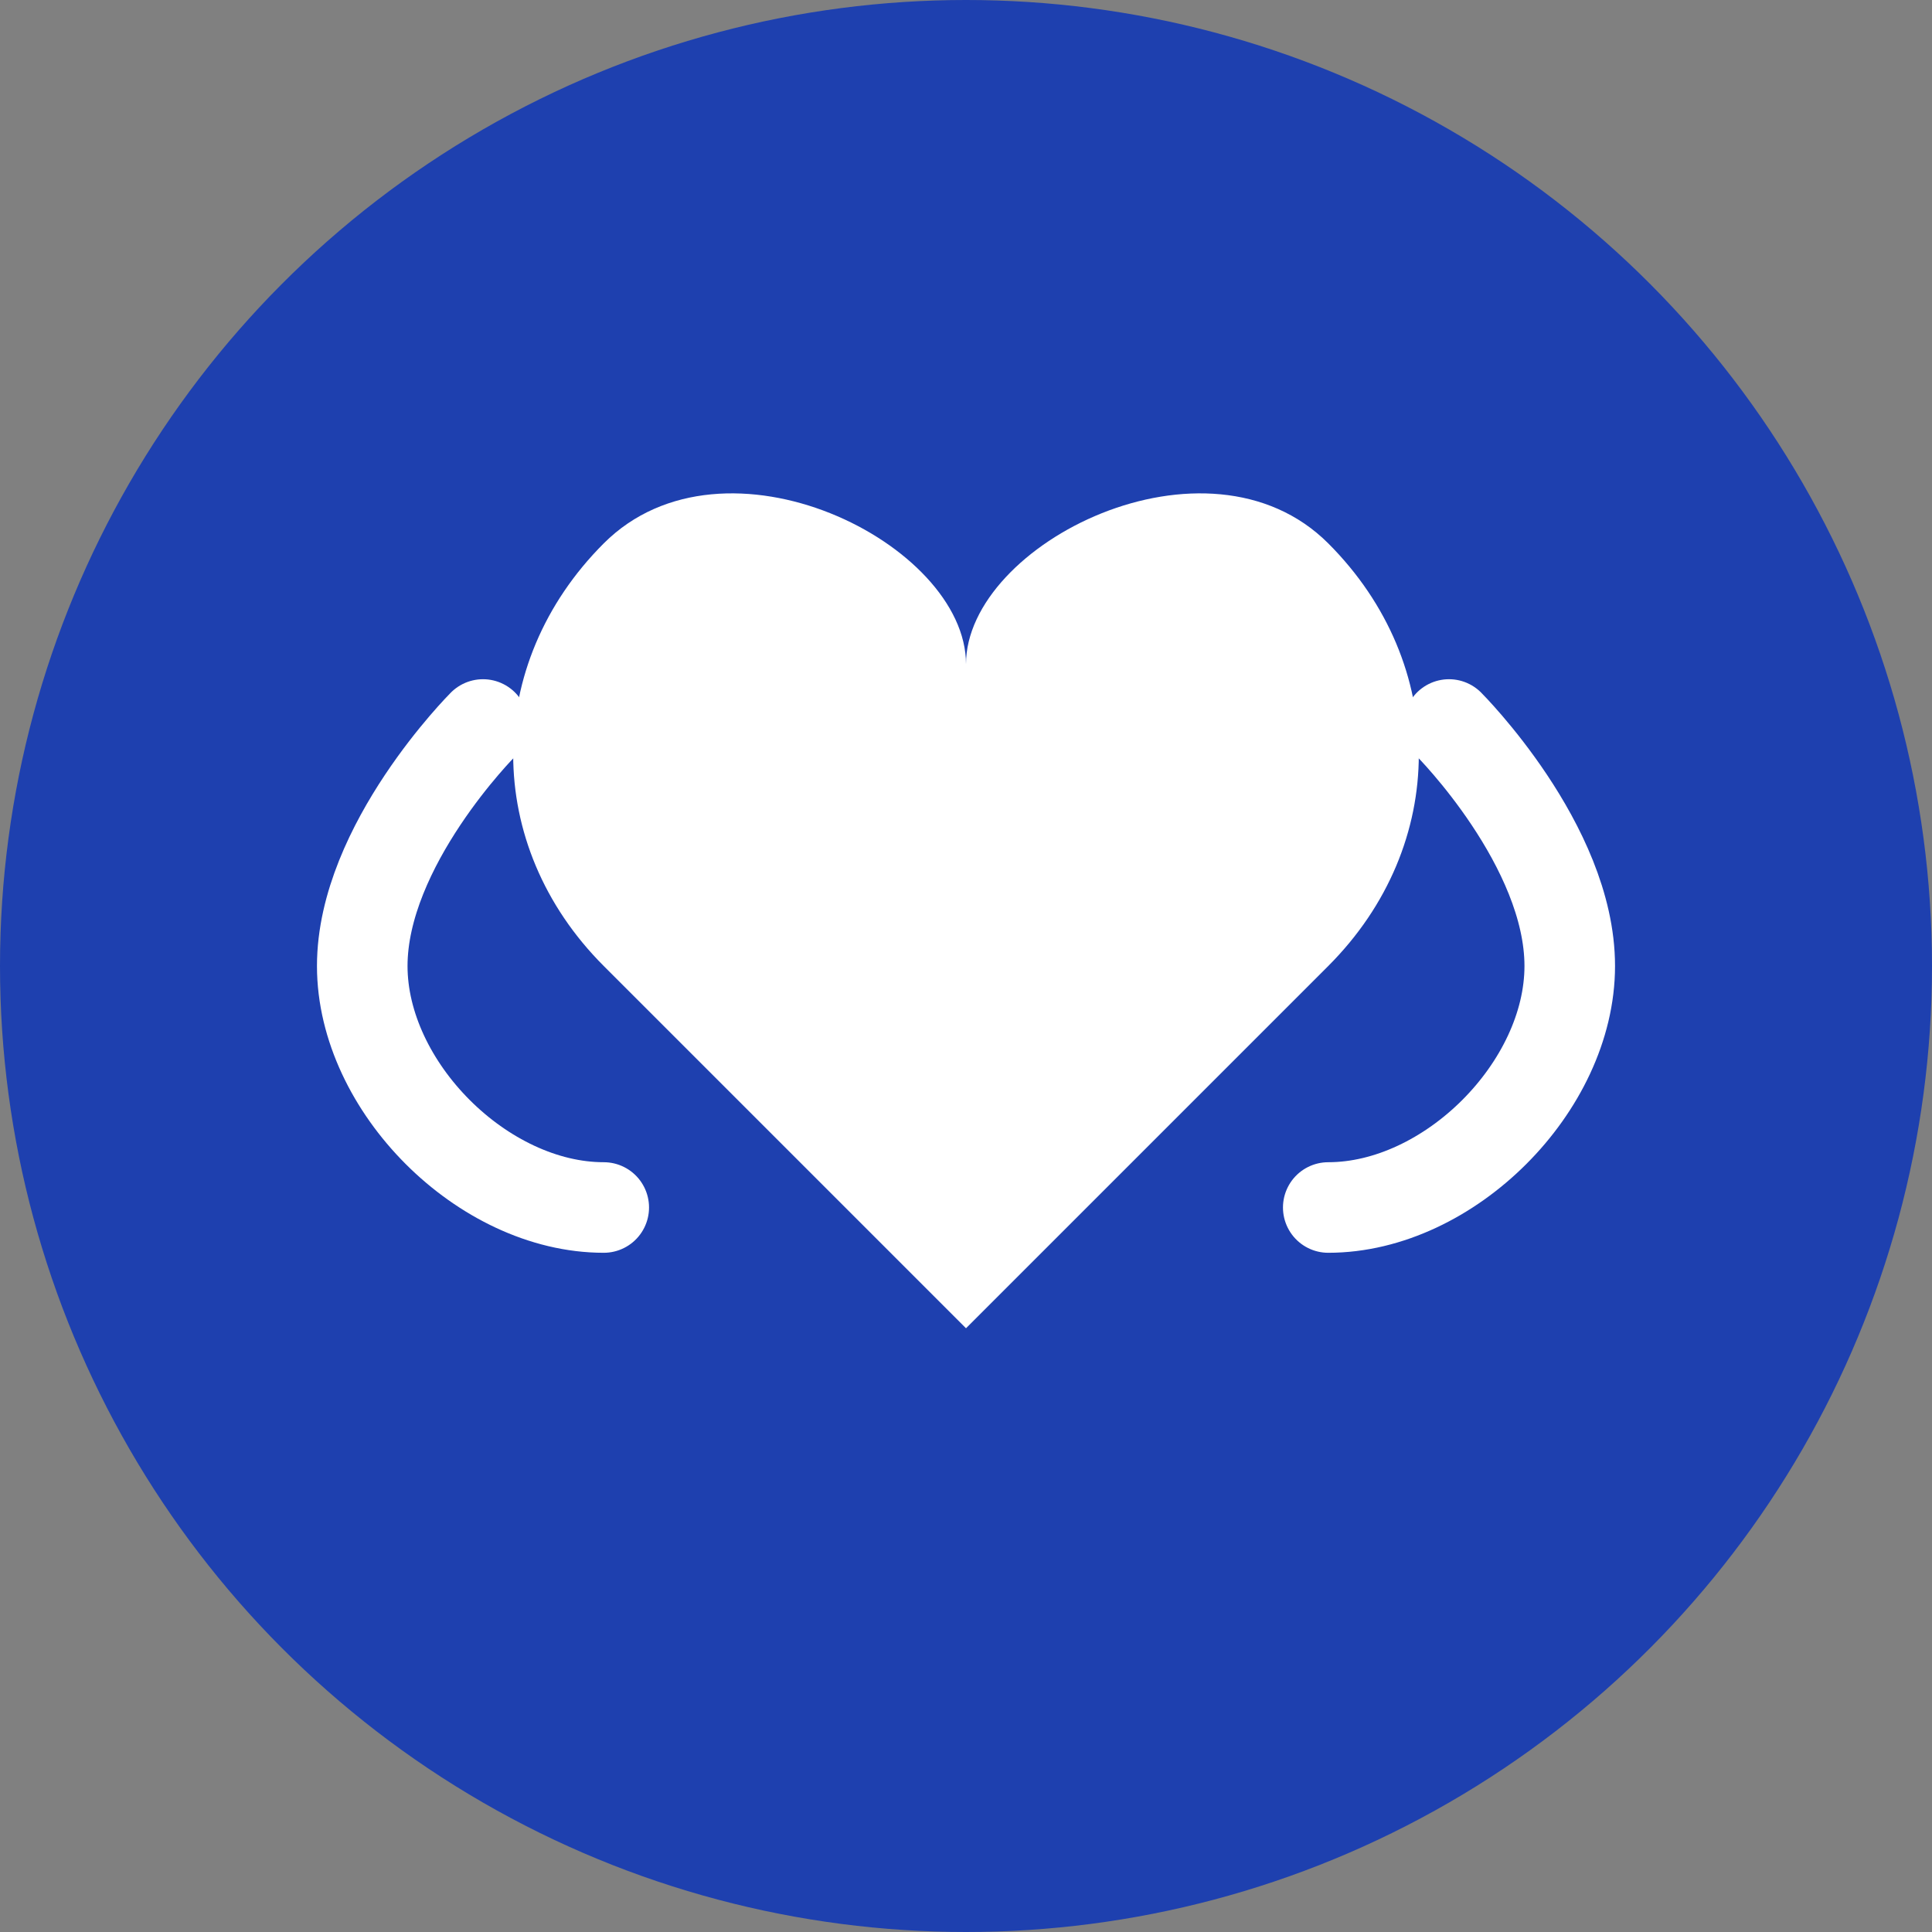<svg width="32" height="32" viewBox="0 0 32 32" fill="none" xmlns="http://www.w3.org/2000/svg">
  <rect x="0" y="0" width="32" height="32" fill="#808080" stroke="none"/>
  <!-- Background circle -->
  <circle cx="16" cy="16" r="16" fill="#1e40af"/>
  
  <!-- Heart symbol -->
  <path d="M16 22C16 22 12 18 10 16C8 14 8 11 10 9C12 7 16 9 16 11C16 9 20 7 22 9C24 11 24 14 22 16C20 18 16 22 16 22Z" fill="#ffffff"/>
  
  <!-- Hands reaching out -->
  <path d="M8 12C8 12 6 14 6 16C6 18 8 20 10 20" stroke="#ffffff" stroke-width="1.5" stroke-linecap="round" fill="none"/>
  <path d="M24 12C24 12 26 14 26 16C26 18 24 20 22 20" stroke="#ffffff" stroke-width="1.5" stroke-linecap="round" fill="none"/>
  
  <!-- Connection dots -->
  <circle cx="12" cy="16" r="1" fill="#ffffff"/>
  <circle cx="20" cy="16" r="1" fill="#ffffff"/>
</svg> 